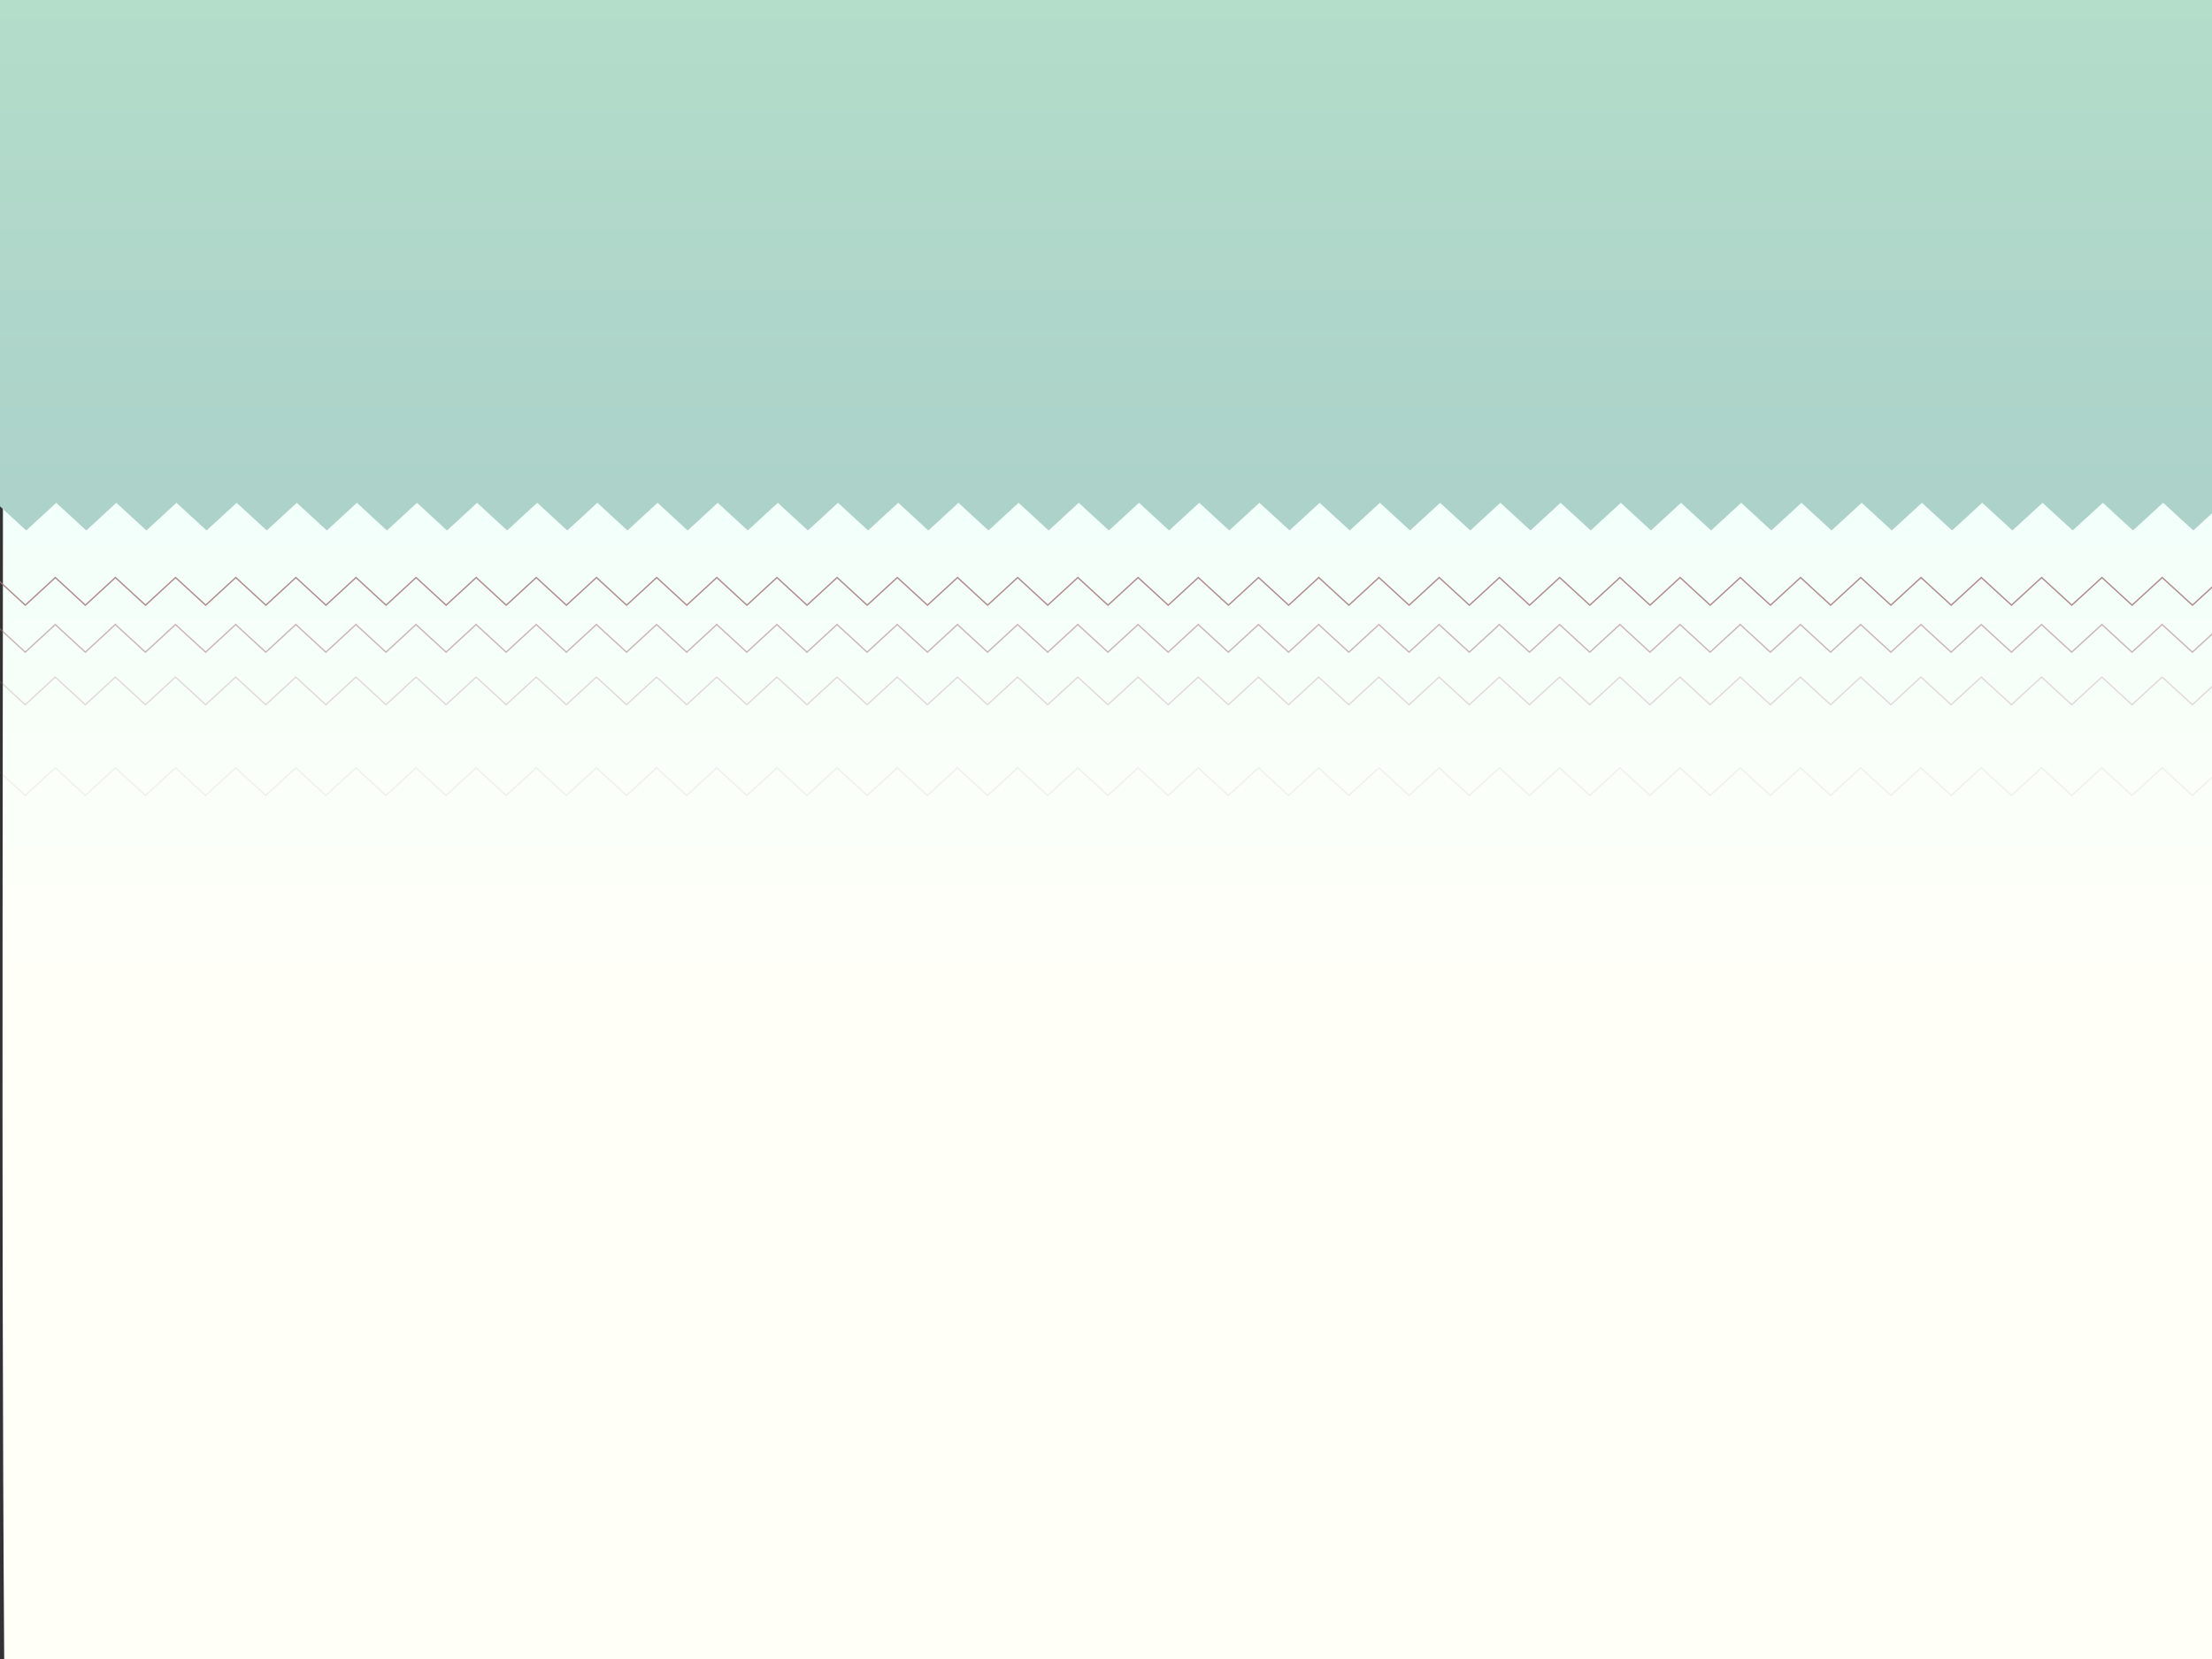 <?xml version="1.0" encoding="utf-8"?>
<!-- Generator: Adobe Illustrator 15.0.0, SVG Export Plug-In . SVG Version: 6.00 Build 0)  -->
<!DOCTYPE svg PUBLIC "-//W3C//DTD SVG 1.1//EN" "http://www.w3.org/Graphics/SVG/1.1/DTD/svg11.dtd">
<svg version="1.1" id="Layer_1" xmlns="http://www.w3.org/2000/svg" xmlns:xlink="http://www.w3.org/1999/xlink" x="0px" y="0px"
	 width="800px" height="600px" viewBox="0 0 800 600" enable-background="new 0 0 800 600" xml:space="preserve">
<rect x="0" y="0" width="800" height="600" fill="#333333" stroke="none"/>
<g>
	<linearGradient id="SVGID_1_" gradientUnits="userSpaceOnUse" x1="401.022" y1="600.175" x2="401.022" y2="66.001">
		<stop  offset="0.46" style="stop-color:#FFFFF8"/>
		<stop  offset="1" style="stop-color:#EAFFFB"/>
	</linearGradient>
	<path fill-rule="evenodd" clip-rule="evenodd" fill="url(#SVGID_1_)" d="M1.26,66c266.366,0,532.66,0,799.046,0
		c0.261,0,0.521,0,0.782,0c-0.174,177.971,0.347,356.639-0.261,534.175c-266.436,0-532.877,0-799.307,0
		C0.305,423.46,1.346,244.501,1,66.782C0.977,66.412,0.957,66.044,1.26,66z"/>
</g>
<g>
	<line fill="none" x1="-596" y1="-629" x2="1312" y2="-629"/>
	<line fill="none" x1="-147" y1="-377" x2="877" y2="-377"/>
	<line fill="none" x1="302" y1="-125" x2="442" y2="-125"/>
</g>
<path fill="none" stroke="#000000" stroke-width="0.75" d="M422.953,109.891"/>
<g opacity="0.4">
	<path fill="none" stroke="#000000" stroke-width="0.1" stroke-linejoin="round" d="M328.086,175.484"/>
	<path fill="none" stroke="#000000" stroke-width="0.1" stroke-linejoin="round" d="M299.773,158.156"/>
	<path fill="none" stroke="#000000" stroke-width="0.1" stroke-linejoin="round" d="M306.648,168.875"/>
</g>
<g opacity="0.5">
	<polyline fill="none" stroke="#9F7277" stroke-width="0.5" points="-45.143,225.871 -34.283,235.871 -23.432,225.871 
		-12.576,235.871 -1.732,225.871 9.127,235.871 19.99,225.871 30.854,235.871 41.713,225.871 52.592,235.871 63.467,225.871 
		74.357,235.871 85.244,225.871 96.123,235.871 106.994,225.871 117.857,235.871 128.725,225.871 139.592,235.871 150.447,225.871 
		161.318,235.871 172.189,225.871 183.053,235.871 193.932,225.871 204.818,235.871 215.701,225.871 226.592,235.871 
		237.475,225.871 248.354,235.871 259.221,225.871 270.1,235.871 280.975,225.871 291.842,235.871 302.729,225.871 313.607,235.871 
		324.506,225.871 335.4,235.871 346.279,225.871 357.15,235.871 368.037,225.871 378.912,235.871 389.803,225.871 400.689,235.871 
		411.588,225.871 422.475,235.871 433.357,225.871 444.244,235.871 455.131,225.871 466.029,235.871 476.92,225.871 
		487.811,235.871 498.697,225.871 509.596,235.871 520.482,225.871 531.381,235.871 542.271,225.871 553.162,235.871 
		564.061,225.871 574.959,235.871 585.846,225.871 596.732,235.871 607.615,225.871 618.49,235.871 629.381,225.871 
		640.271,235.871 651.17,225.871 662.045,235.871 672.943,225.871 683.842,235.871 694.74,225.871 705.65,235.871 716.549,225.871 
		727.459,235.871 738.357,225.871 749.264,235.871 760.17,225.871 771.068,235.871 781.967,225.871 792.896,235.871 
		803.803,225.871 814.732,235.871 825.67,225.871 836.607,235.871 	"/>
</g>
<path fill="none" stroke="#000000" d="M427.953,210.891"/>
<g opacity="0.8">
	<polyline fill="none" stroke="#9F7277" stroke-width="0.5" points="-45.117,208.871 -34.258,218.871 -23.406,208.871 
		-12.551,218.871 -1.707,208.871 9.152,218.871 20.016,208.871 30.879,218.871 41.738,208.871 52.617,218.871 63.492,208.871 
		74.383,218.871 85.27,208.871 96.148,218.871 107.02,208.871 117.883,218.871 128.75,208.871 139.617,218.871 150.473,208.871 
		161.344,218.871 172.215,208.871 183.078,218.871 193.957,208.871 204.844,218.871 215.727,208.871 226.617,218.871 237.5,208.871 
		248.379,218.871 259.246,208.871 270.125,218.871 281,208.871 291.867,218.871 302.754,208.871 313.633,218.871 324.531,208.871 
		335.426,218.871 346.305,208.871 357.176,218.871 368.062,208.871 378.938,218.871 389.828,208.871 400.715,218.871 
		411.613,208.871 422.5,218.871 433.383,208.871 444.27,218.871 455.156,208.871 466.055,218.871 476.945,208.871 487.836,218.871 
		498.723,208.871 509.621,218.871 520.508,208.871 531.406,218.871 542.297,208.871 553.188,218.871 564.086,208.871 
		574.984,218.871 585.871,208.871 596.758,218.871 607.641,208.871 618.516,218.871 629.406,208.871 640.297,218.871 
		651.195,208.871 662.07,218.871 672.969,208.871 683.867,218.871 694.766,208.871 705.676,218.871 716.574,208.871 
		727.484,218.871 738.383,208.871 749.289,218.871 760.195,208.871 771.094,218.871 781.992,208.871 792.922,218.871 
		803.828,208.871 814.758,218.871 825.695,208.871 836.633,218.871 	"/>
</g>
<g opacity="0">
	<polyline fill="none" stroke="#DAE5CA" stroke-width="10" points="-45.142,201.302 -34.283,211.302 -23.431,201.302 
		-12.576,211.302 -1.732,201.302 9.127,211.302 19.991,201.302 30.854,211.302 41.713,201.302 52.592,211.302 63.467,201.302 
		74.358,211.302 85.245,201.302 96.124,211.302 106.995,201.302 117.858,211.302 128.725,201.302 139.592,211.302 150.448,201.302 
		161.319,211.302 172.19,201.302 183.053,211.302 193.932,201.302 204.819,211.302 215.702,201.302 226.592,211.302 
		237.475,201.302 248.354,211.302 259.221,201.302 270.1,211.302 280.975,201.302 291.842,211.302 302.729,201.302 313.608,211.302 
		324.506,201.302 335.401,211.302 346.28,201.302 357.151,211.302 368.038,201.302 378.913,211.302 389.803,201.302 400.69,211.302 
		411.589,201.302 422.476,211.302 433.358,201.302 444.245,211.302 455.132,201.302 466.03,211.302 476.921,201.302 
		487.812,211.302 498.698,201.302 509.597,211.302 520.483,201.302 531.382,211.302 542.271,201.302 553.163,211.302 
		564.062,201.302 574.96,211.302 585.847,201.302 596.733,211.302 607.616,201.302 618.491,211.302 629.382,201.302 
		640.271,211.302 651.171,201.302 662.046,211.302 672.944,201.302 683.843,211.302 694.741,201.302 705.651,211.302 
		716.55,201.302 727.46,211.302 738.358,201.302 749.265,211.302 760.171,201.302 771.069,211.302 781.968,201.302 792.896,211.302 
		803.804,201.302 814.733,211.302 825.671,201.302 836.608,211.302 	"/>
</g>
<g opacity="0">
	<polyline fill="none" stroke="#E3D2CA" stroke-width="10" points="-44.794,188.056 -33.935,198.056 -23.083,188.056 
		-12.228,198.056 -1.384,188.056 9.476,198.056 20.339,188.056 31.202,198.056 42.062,188.056 52.94,198.056 63.815,188.056 
		74.706,198.056 85.593,188.056 96.472,198.056 107.343,188.056 118.206,198.056 129.073,188.056 139.94,198.056 150.796,188.056 
		161.667,198.056 172.538,188.056 183.401,198.056 194.28,188.056 205.167,198.056 216.05,188.056 226.94,198.056 237.823,188.056 
		248.702,198.056 259.569,188.056 270.448,198.056 281.323,188.056 292.19,198.056 303.077,188.056 313.956,198.056 
		324.854,188.056 335.749,198.056 346.628,188.056 357.499,198.056 368.386,188.056 379.261,198.056 390.151,188.056 
		401.039,198.056 411.938,188.056 422.824,198.056 433.707,188.056 444.594,198.056 455.48,188.056 466.379,198.056 477.27,188.056 
		488.16,198.056 499.047,188.056 509.945,198.056 520.832,188.056 531.73,198.056 542.621,188.056 553.512,198.056 564.41,188.056 
		575.309,198.056 586.195,188.056 597.082,198.056 607.965,188.056 618.84,198.056 629.73,188.056 640.621,198.056 651.52,188.056 
		662.395,198.056 673.293,188.056 684.191,198.056 695.09,188.056 706,198.056 716.898,188.056 727.809,198.056 738.707,188.056 
		749.613,198.056 760.52,188.056 771.418,198.056 782.316,188.056 793.246,198.056 804.152,188.056 815.082,198.056 826.02,188.056 
		836.957,198.056 	"/>
</g>
<g>
	<polyline fill="none" stroke="#ACD2CA" stroke-width="10" points="-44.794,175.056 -33.935,185.056 -23.083,175.056 
		-12.228,185.056 -1.384,175.056 9.476,185.056 20.339,175.056 31.202,185.056 42.062,175.056 52.94,185.056 63.815,175.056 
		74.706,185.056 85.593,175.056 96.472,185.056 107.343,175.056 118.206,185.056 129.073,175.056 139.94,185.056 150.796,175.056 
		161.667,185.056 172.538,175.056 183.401,185.056 194.28,175.056 205.167,185.056 216.05,175.056 226.94,185.056 237.823,175.056 
		248.702,185.056 259.569,175.056 270.448,185.056 281.323,175.056 292.19,185.056 303.077,175.056 313.956,185.056 
		324.854,175.056 335.749,185.056 346.628,175.056 357.499,185.056 368.386,175.056 379.261,185.056 390.151,175.056 
		401.039,185.056 411.938,175.056 422.824,185.056 433.707,175.056 444.594,185.056 455.48,175.056 466.379,185.056 477.27,175.056 
		488.16,185.056 499.047,175.056 509.945,185.056 520.832,175.056 531.73,185.056 542.621,175.056 553.512,185.056 564.41,175.056 
		575.309,185.056 586.195,175.056 597.082,185.056 607.965,175.056 618.84,185.056 629.73,175.056 640.621,185.056 651.52,175.056 
		662.395,185.056 673.293,175.056 684.191,185.056 695.09,175.056 706,185.056 716.898,175.056 727.809,185.056 738.707,175.056 
		749.613,185.056 760.52,175.056 771.418,185.056 782.316,175.056 793.246,185.056 804.152,175.056 815.082,185.056 826.02,175.056 
		836.957,185.056 	"/>
</g>
<linearGradient id="SVGID_2_" gradientUnits="userSpaceOnUse" x1="384.612" y1="404.943" x2="384.612" y2="618" gradientTransform="matrix(1 0 0 -1 12 584)">
	<stop  offset="0" style="stop-color:#ACD2CA"/>
	<stop  offset="1" style="stop-color:#B6DFCA"/>
</linearGradient>
<rect x="-38.794" y="-34" fill="url(#SVGID_2_)" stroke="#ACD2CA" width="870.812" height="213.056"/>
<polyline opacity="0.25" fill="none" stroke="#9F7277" stroke-width="0.5" enable-background="new    " points="-45.143,244.871 
	-34.283,254.871 -23.432,244.871 -12.576,254.871 -1.732,244.871 9.127,254.871 19.99,244.871 30.854,254.871 41.713,244.871 
	52.592,254.871 63.467,244.871 74.357,254.871 85.244,244.871 96.123,254.871 106.994,244.871 117.857,254.871 128.725,244.871 
	139.592,254.871 150.447,244.871 161.318,254.871 172.189,244.871 183.053,254.871 193.932,244.871 204.818,254.871 
	215.701,244.871 226.592,254.871 237.475,244.871 248.354,254.871 259.221,244.871 270.1,254.871 280.975,244.871 291.842,254.871 
	302.729,244.871 313.607,254.871 324.506,244.871 335.4,254.871 346.279,244.871 357.15,254.871 368.037,244.871 378.912,254.871 
	389.803,244.871 400.689,254.871 411.588,244.871 422.475,254.871 433.357,244.871 444.244,254.871 455.131,244.871 
	466.029,254.871 476.92,244.871 487.811,254.871 498.697,244.871 509.596,254.871 520.482,244.871 531.381,254.871 542.271,244.871 
	553.162,254.871 564.061,244.871 574.959,254.871 585.846,244.871 596.732,254.871 607.615,244.871 618.49,254.871 629.381,244.871 
	640.271,254.871 651.17,244.871 662.045,254.871 672.943,244.871 683.842,254.871 694.74,244.871 705.65,254.871 716.549,244.871 
	727.459,254.871 738.357,244.871 749.264,254.871 760.17,244.871 771.068,254.871 781.967,244.871 792.896,254.871 803.803,244.871 
	814.732,254.871 825.67,244.871 836.607,254.871 "/>
<polyline opacity="0.1" fill="none" stroke="#9F7277" stroke-width="0.5" enable-background="new    " points="-45.143,277.686 
	-34.284,287.686 -23.432,277.686 -12.577,287.686 -1.733,277.686 9.126,287.686 19.99,277.686 30.853,287.686 41.712,277.686 
	52.591,287.686 63.466,277.686 74.357,287.686 85.244,277.686 96.123,287.686 106.994,277.686 117.857,287.686 128.724,277.686 
	139.591,287.686 150.447,277.686 161.318,287.686 172.189,277.686 183.052,287.686 193.931,277.686 204.818,287.686 
	215.701,277.686 226.591,287.686 237.474,277.686 248.353,287.686 259.22,277.686 270.099,287.686 280.974,277.686 291.841,287.686 
	302.728,277.686 313.607,287.686 324.505,277.686 335.4,287.686 346.279,277.686 357.15,287.686 368.037,277.686 378.912,287.686 
	389.802,277.686 400.689,287.686 411.588,277.686 422.475,287.686 433.357,277.686 444.244,287.686 455.131,277.686 
	466.029,287.686 476.92,277.686 487.811,287.686 498.697,277.686 509.596,287.686 520.482,277.686 531.381,287.686 542.271,277.686 
	553.162,287.686 564.061,277.686 574.959,287.686 585.846,277.686 596.732,287.686 607.615,277.686 618.49,287.686 629.381,277.686 
	640.271,287.686 651.17,277.686 662.045,287.686 672.943,277.686 683.842,287.686 694.74,277.686 705.65,287.686 716.549,277.686 
	727.459,287.686 738.357,277.686 749.264,287.686 760.17,277.686 771.068,287.686 781.967,277.686 792.896,287.686 803.803,277.686 
	814.732,287.686 825.67,277.686 836.607,287.686 "/>
</svg>
